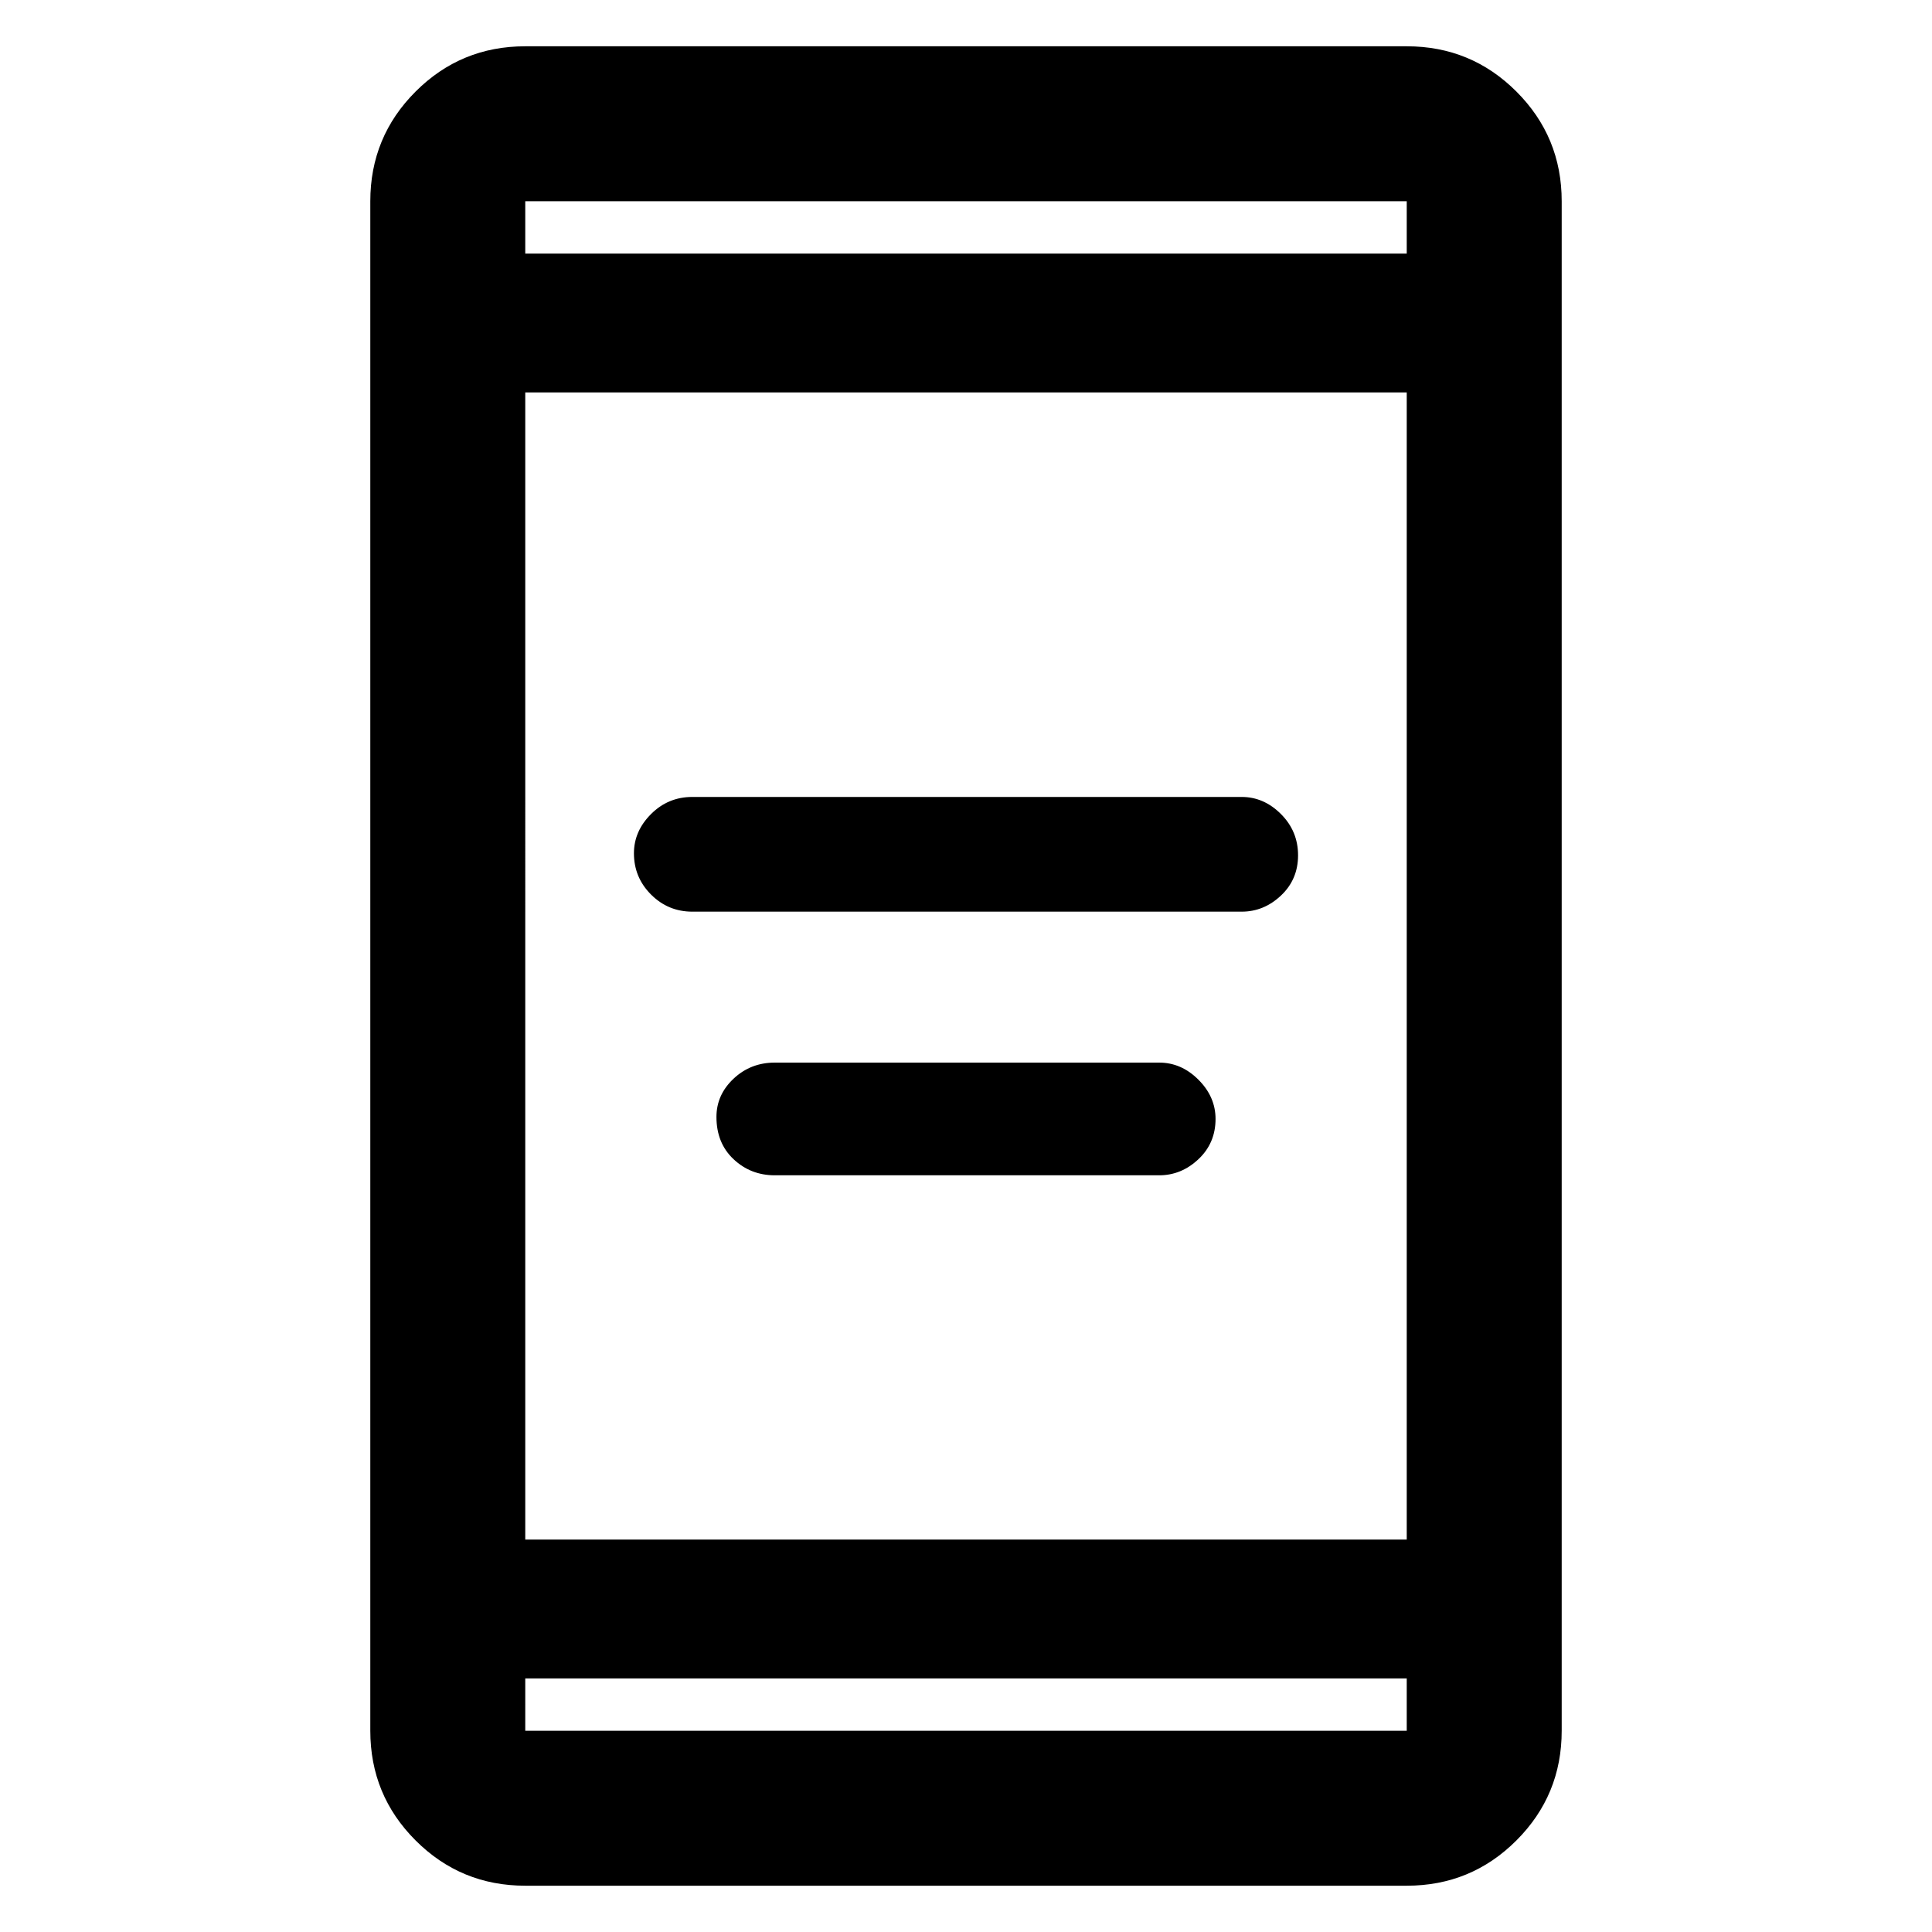 <svg xmlns="http://www.w3.org/2000/svg" height="48" width="48"><path d="M17.2 22.65q-.6 0-1.025-.425-.425-.425-.425-1.025 0-.55.425-.975.425-.425 1.025-.425h13.65q.55 0 .975.425.425.425.425 1.025 0 .6-.425 1t-.975.4Zm2.05 6.55q-.6 0-1.025-.4-.425-.4-.425-1.05 0-.55.425-.95.425-.4 1.025-.4h9.55q.55 0 .975.425.425.425.425.975 0 .6-.425 1t-.975.4Zm-6.2 17.65q-1.6 0-2.725-1.125T9.2 43V5q0-1.6 1.125-2.725T13.05 1.15h21.9q1.6 0 2.725 1.125T38.8 5v38q0 1.6-1.125 2.725T34.95 46.85Zm0-8.6h21.9V9.75h-21.9Zm0 3.45V43h21.9v-1.3Zm0-35.4h21.9V5h-21.9Zm0-1.3v1.3V5Zm0 38v-1.3V43Z"/></svg>